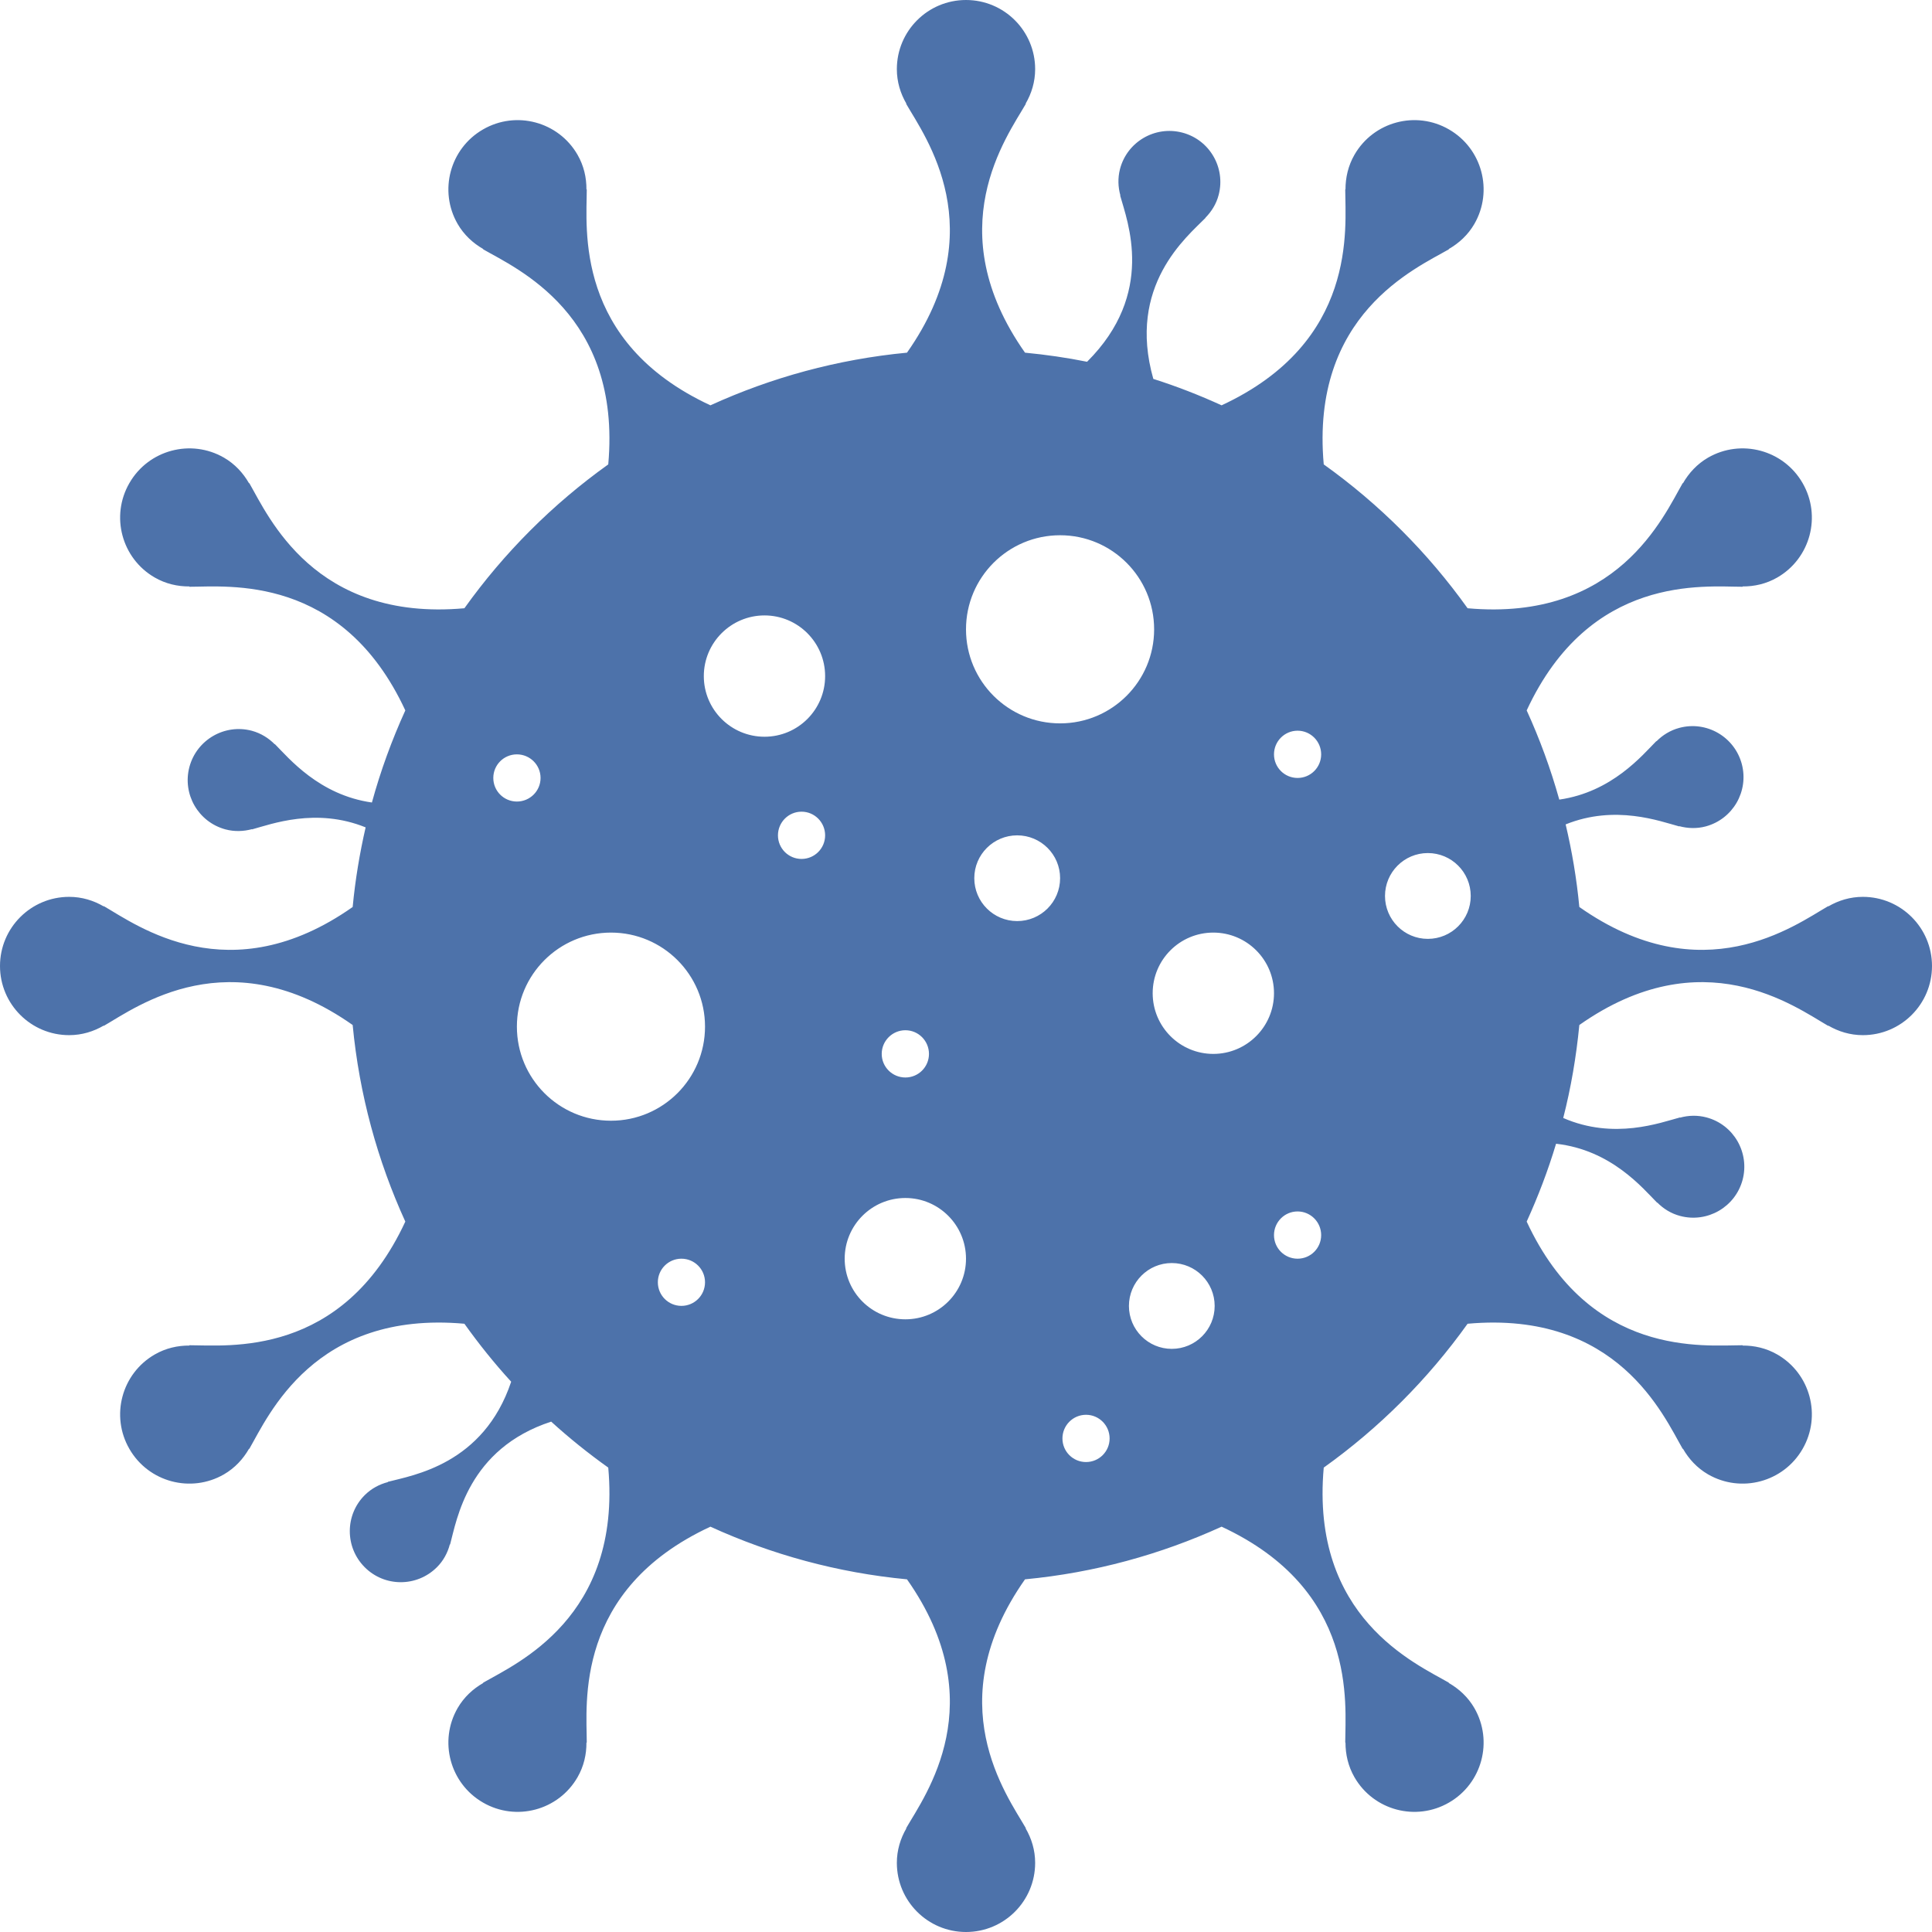 <?xml version="1.0" encoding="UTF-8"?>
<svg width="24px" height="24px" viewBox="0 0 24 24" version="1.1" xmlns="http://www.w3.org/2000/svg" xmlns:xlink="http://www.w3.org/1999/xlink">
    <!-- Generator: Sketch 64 (93537) - https://sketch.com -->
    <title>Fill 1</title>
    <desc>Created with Sketch.</desc>
    <g id="SCP-Search" stroke="none" stroke-width="1" fill="none" fill-rule="evenodd">
        <g id="SCP-COVID-19" transform="translate(-357, -264)" fill="#4D72AA">
            <path d="M374.737,275.663 C374.443,275.663 374.205,275.424 374.205,275.13 C374.205,274.836 374.443,274.597 374.737,274.597 C375.032,274.597 375.27,274.836 375.27,275.13 C375.27,275.424 375.032,275.663 374.737,275.663 M373.119,273.664 C372.957,273.664 372.826,273.533 372.826,273.371 C372.826,273.209 372.957,273.077 373.119,273.077 C373.281,273.077 373.412,273.209 373.412,273.371 C373.412,273.533 373.281,273.664 373.119,273.664 M373.119,279.636 C372.957,279.636 372.826,279.505 372.826,279.343 C372.826,279.181 372.957,279.049 373.119,279.049 C373.281,279.049 373.412,279.181 373.412,279.343 C373.412,279.505 373.281,279.636 373.119,279.636 M372.072,277.092 C371.656,277.092 371.319,276.754 371.319,276.338 C371.319,275.922 371.656,275.585 372.072,275.585 C372.488,275.585 372.826,275.922 372.826,276.338 C372.826,276.754 372.488,277.092 372.072,277.092 M371.556,280.756 C371.262,280.756 371.024,280.517 371.024,280.223 C371.024,279.929 371.262,279.69 371.556,279.69 C371.851,279.69 372.089,279.929 372.089,280.223 C372.089,280.517 371.851,280.756 371.556,280.756 M370.169,272.986 C369.523,272.986 369,272.463 369,271.818 C369,271.172 369.523,270.649 370.169,270.649 C370.814,270.649 371.337,271.172 371.337,271.818 C371.337,272.463 370.814,272.986 370.169,272.986 M370.491,282.162 C370.329,282.162 370.198,282.031 370.198,281.869 C370.198,281.707 370.329,281.575 370.491,281.575 C370.653,281.575 370.784,281.707 370.784,281.869 C370.784,282.031 370.653,282.162 370.491,282.162 M369.636,275.442 C369.342,275.442 369.103,275.204 369.103,274.909 C369.103,274.615 369.342,274.377 369.636,274.377 C369.93,274.377 370.169,274.615 370.169,274.909 C370.169,275.204 369.93,275.442 369.636,275.442 M368.247,280.389 C367.83,280.389 367.493,280.052 367.493,279.636 C367.493,279.22 367.83,278.882 368.247,278.882 C368.663,278.882 369,279.22 369,279.636 C369,280.052 368.663,280.389 368.247,280.389 M366.497,273.152 C366.081,273.152 365.743,272.815 365.743,272.399 C365.743,271.983 366.081,271.645 366.497,271.645 C366.913,271.645 367.25,271.983 367.25,272.399 C367.25,272.815 366.913,273.152 366.497,273.152 M366.957,274.67 C366.795,274.67 366.664,274.539 366.664,274.377 C366.664,274.215 366.795,274.083 366.957,274.083 C367.119,274.083 367.25,274.215 367.25,274.377 C367.25,274.539 367.119,274.67 366.957,274.67 M364.59,277.922 C363.944,277.922 363.421,277.399 363.421,276.753 C363.421,276.108 363.944,275.585 364.59,275.585 C365.235,275.585 365.758,276.108 365.758,276.753 C365.758,277.399 365.235,277.922 364.59,277.922 M365.465,280.222 C365.303,280.222 365.172,280.091 365.172,279.929 C365.172,279.767 365.303,279.636 365.465,279.636 C365.627,279.636 365.758,279.767 365.758,279.929 C365.758,280.091 365.627,280.222 365.465,280.222 M363.128,273.664 C363.128,273.502 363.259,273.371 363.421,273.371 C363.583,273.371 363.715,273.502 363.715,273.664 C363.715,273.826 363.583,273.957 363.421,273.957 C363.259,273.957 363.128,273.826 363.128,273.664 M368.247,276.798 C368.409,276.798 368.54,276.93 368.54,277.092 C368.54,277.254 368.409,277.385 368.247,277.385 C368.085,277.385 367.953,277.254 367.953,277.092 C367.953,276.93 368.085,276.798 368.247,276.798 M380.141,275.141 C379.983,275.141 379.838,275.186 379.711,275.26 L379.711,275.256 C379.297,275.495 378.149,276.343 376.619,275.267 C376.586,274.917 376.528,274.575 376.449,274.241 C377.066,273.992 377.621,274.202 377.86,274.266 L377.86,274.263 C377.964,274.291 378.077,274.296 378.189,274.266 C378.527,274.175 378.727,273.828 378.637,273.49 C378.546,273.152 378.199,272.951 377.861,273.042 C377.749,273.072 377.653,273.132 377.577,273.209 L377.576,273.206 C377.402,273.381 377.026,273.839 376.37,273.933 C376.263,273.55 376.127,273.18 375.965,272.825 C376.752,271.129 378.17,271.289 378.648,271.289 L378.646,271.285 C378.793,271.286 378.941,271.253 379.078,271.174 C379.489,270.937 379.63,270.411 379.392,270 C379.155,269.589 378.629,269.448 378.218,269.685 C378.082,269.764 377.979,269.876 377.906,270.004 L377.904,270 C377.665,270.414 377.095,271.723 375.231,271.556 C374.738,270.866 374.134,270.262 373.444,269.769 C373.277,267.905 374.586,267.335 375,267.096 L374.996,267.094 C375.124,267.021 375.236,266.918 375.315,266.782 C375.552,266.371 375.411,265.845 375,265.608 C374.589,265.37 374.063,265.511 373.826,265.922 C373.747,266.059 373.714,266.207 373.714,266.354 L373.711,266.352 C373.711,266.83 373.871,268.248 372.175,269.035 C371.901,268.91 371.618,268.799 371.327,268.707 C370.998,267.548 371.743,266.943 371.977,266.705 L371.974,266.705 C372.05,266.628 372.11,266.533 372.139,266.42 C372.227,266.082 372.025,265.735 371.686,265.647 C371.347,265.559 371.001,265.762 370.913,266.1 C370.884,266.213 370.889,266.325 370.918,266.429 L370.915,266.429 C371.004,266.75 371.359,267.643 370.504,268.494 C370.251,268.443 369.994,268.406 369.733,268.381 C368.657,266.851 369.505,265.703 369.744,265.289 L369.74,265.289 C369.814,265.162 369.859,265.017 369.859,264.859 C369.859,264.385 369.475,264 369,264 C368.525,264 368.141,264.385 368.141,264.859 C368.141,265.017 368.186,265.162 368.26,265.289 L368.256,265.289 C368.495,265.703 369.343,266.851 368.267,268.381 C367.403,268.463 366.581,268.69 365.825,269.035 C364.129,268.248 364.289,266.83 364.289,266.352 L364.285,266.354 C364.286,266.207 364.253,266.059 364.174,265.922 C363.937,265.511 363.411,265.37 363,265.608 C362.589,265.845 362.448,266.371 362.685,266.782 C362.764,266.918 362.876,267.021 363.004,267.094 L363,267.096 C363.414,267.335 364.723,267.905 364.556,269.769 C363.866,270.262 363.262,270.866 362.769,271.556 C360.905,271.723 360.335,270.414 360.096,270 L360.094,270.004 C360.021,269.876 359.918,269.764 359.782,269.685 C359.371,269.448 358.845,269.589 358.608,270 C358.37,270.411 358.511,270.937 358.922,271.174 C359.059,271.253 359.207,271.286 359.354,271.285 L359.352,271.289 C359.83,271.289 361.248,271.129 362.035,272.825 C361.868,273.192 361.728,273.574 361.62,273.969 C360.964,273.876 360.588,273.418 360.414,273.243 L360.413,273.246 C360.337,273.169 360.242,273.109 360.129,273.078 C359.791,272.988 359.444,273.189 359.353,273.527 C359.263,273.865 359.463,274.212 359.801,274.303 C359.914,274.333 360.026,274.328 360.131,274.3 L360.13,274.303 C360.369,274.238 360.925,274.028 361.542,274.278 C361.468,274.6 361.413,274.93 361.381,275.267 C359.851,276.343 358.703,275.495 358.289,275.256 L358.289,275.26 C358.162,275.186 358.017,275.141 357.859,275.141 C357.385,275.141 357,275.525 357,276 C357,276.475 357.385,276.859 357.859,276.859 C358.017,276.859 358.162,276.814 358.289,276.74 L358.289,276.744 C358.703,276.505 359.851,275.657 361.381,276.733 C361.463,277.597 361.69,278.419 362.035,279.175 C361.248,280.871 359.83,280.711 359.352,280.711 L359.354,280.715 C359.207,280.714 359.059,280.747 358.922,280.826 C358.511,281.063 358.37,281.589 358.608,282 C358.845,282.411 359.371,282.552 359.782,282.315 C359.918,282.236 360.021,282.124 360.094,281.996 L360.096,282 C360.335,281.586 360.905,280.277 362.769,280.444 C362.949,280.696 363.142,280.937 363.35,281.164 C363.006,282.193 362.125,282.327 361.817,282.408 L361.819,282.411 C361.714,282.438 361.615,282.49 361.532,282.572 C361.284,282.818 361.283,283.22 361.53,283.468 C361.776,283.716 362.177,283.717 362.426,283.47 C362.508,283.389 362.561,283.289 362.588,283.185 L362.591,283.187 C362.674,282.879 362.813,281.997 363.847,281.66 C364.071,281.864 364.308,282.054 364.556,282.231 C364.723,284.094 363.414,284.665 363,284.904 L363.004,284.906 C362.876,284.979 362.764,285.082 362.685,285.218 C362.448,285.629 362.589,286.155 363,286.392 C363.411,286.63 363.937,286.489 364.174,286.078 C364.253,285.941 364.286,285.793 364.285,285.646 L364.289,285.648 C364.289,285.17 364.129,283.752 365.825,282.965 C366.581,283.31 367.403,283.537 368.267,283.619 C369.343,285.149 368.495,286.297 368.256,286.711 L368.26,286.711 C368.186,286.838 368.141,286.983 368.141,287.141 C368.141,287.615 368.525,288 369,288 C369.475,288 369.859,287.615 369.859,287.141 C369.859,286.983 369.814,286.838 369.74,286.711 L369.744,286.711 C369.505,286.297 368.657,285.149 369.733,283.619 C370.597,283.537 371.419,283.31 372.175,282.965 C373.871,283.752 373.711,285.17 373.711,285.648 L373.714,285.646 C373.714,285.793 373.747,285.941 373.826,286.078 C374.063,286.489 374.589,286.63 375,286.392 C375.411,286.155 375.552,285.629 375.315,285.218 C375.236,285.082 375.124,284.979 374.996,284.906 L375,284.904 C374.586,284.665 373.277,284.094 373.444,282.231 C374.134,281.738 374.738,281.134 375.231,280.444 C377.095,280.277 377.665,281.586 377.904,282 L377.906,281.996 C377.979,282.124 378.082,282.236 378.218,282.315 C378.629,282.552 379.155,282.411 379.392,282 C379.63,281.589 379.489,281.063 379.078,280.826 C378.941,280.747 378.793,280.714 378.646,280.715 L378.648,280.711 C378.17,280.711 376.752,280.871 375.965,279.175 C376.107,278.863 376.23,278.541 376.33,278.208 C377.017,278.285 377.407,278.761 377.586,278.941 L377.587,278.938 C377.663,279.015 377.758,279.075 377.871,279.105 C378.209,279.195 378.556,278.995 378.647,278.657 C378.737,278.319 378.537,277.971 378.199,277.881 C378.086,277.851 377.974,277.855 377.869,277.884 L377.87,277.881 C377.626,277.946 377.051,278.163 376.419,277.888 C376.515,277.513 376.581,277.127 376.619,276.733 C378.149,275.657 379.297,276.505 379.711,276.744 L379.711,276.74 C379.838,276.814 379.983,276.859 380.141,276.859 C380.615,276.859 381,276.475 381,276 C381,275.525 380.615,275.141 380.141,275.141" id="Fill-1"></path>
        </g>
    </g>
</svg>